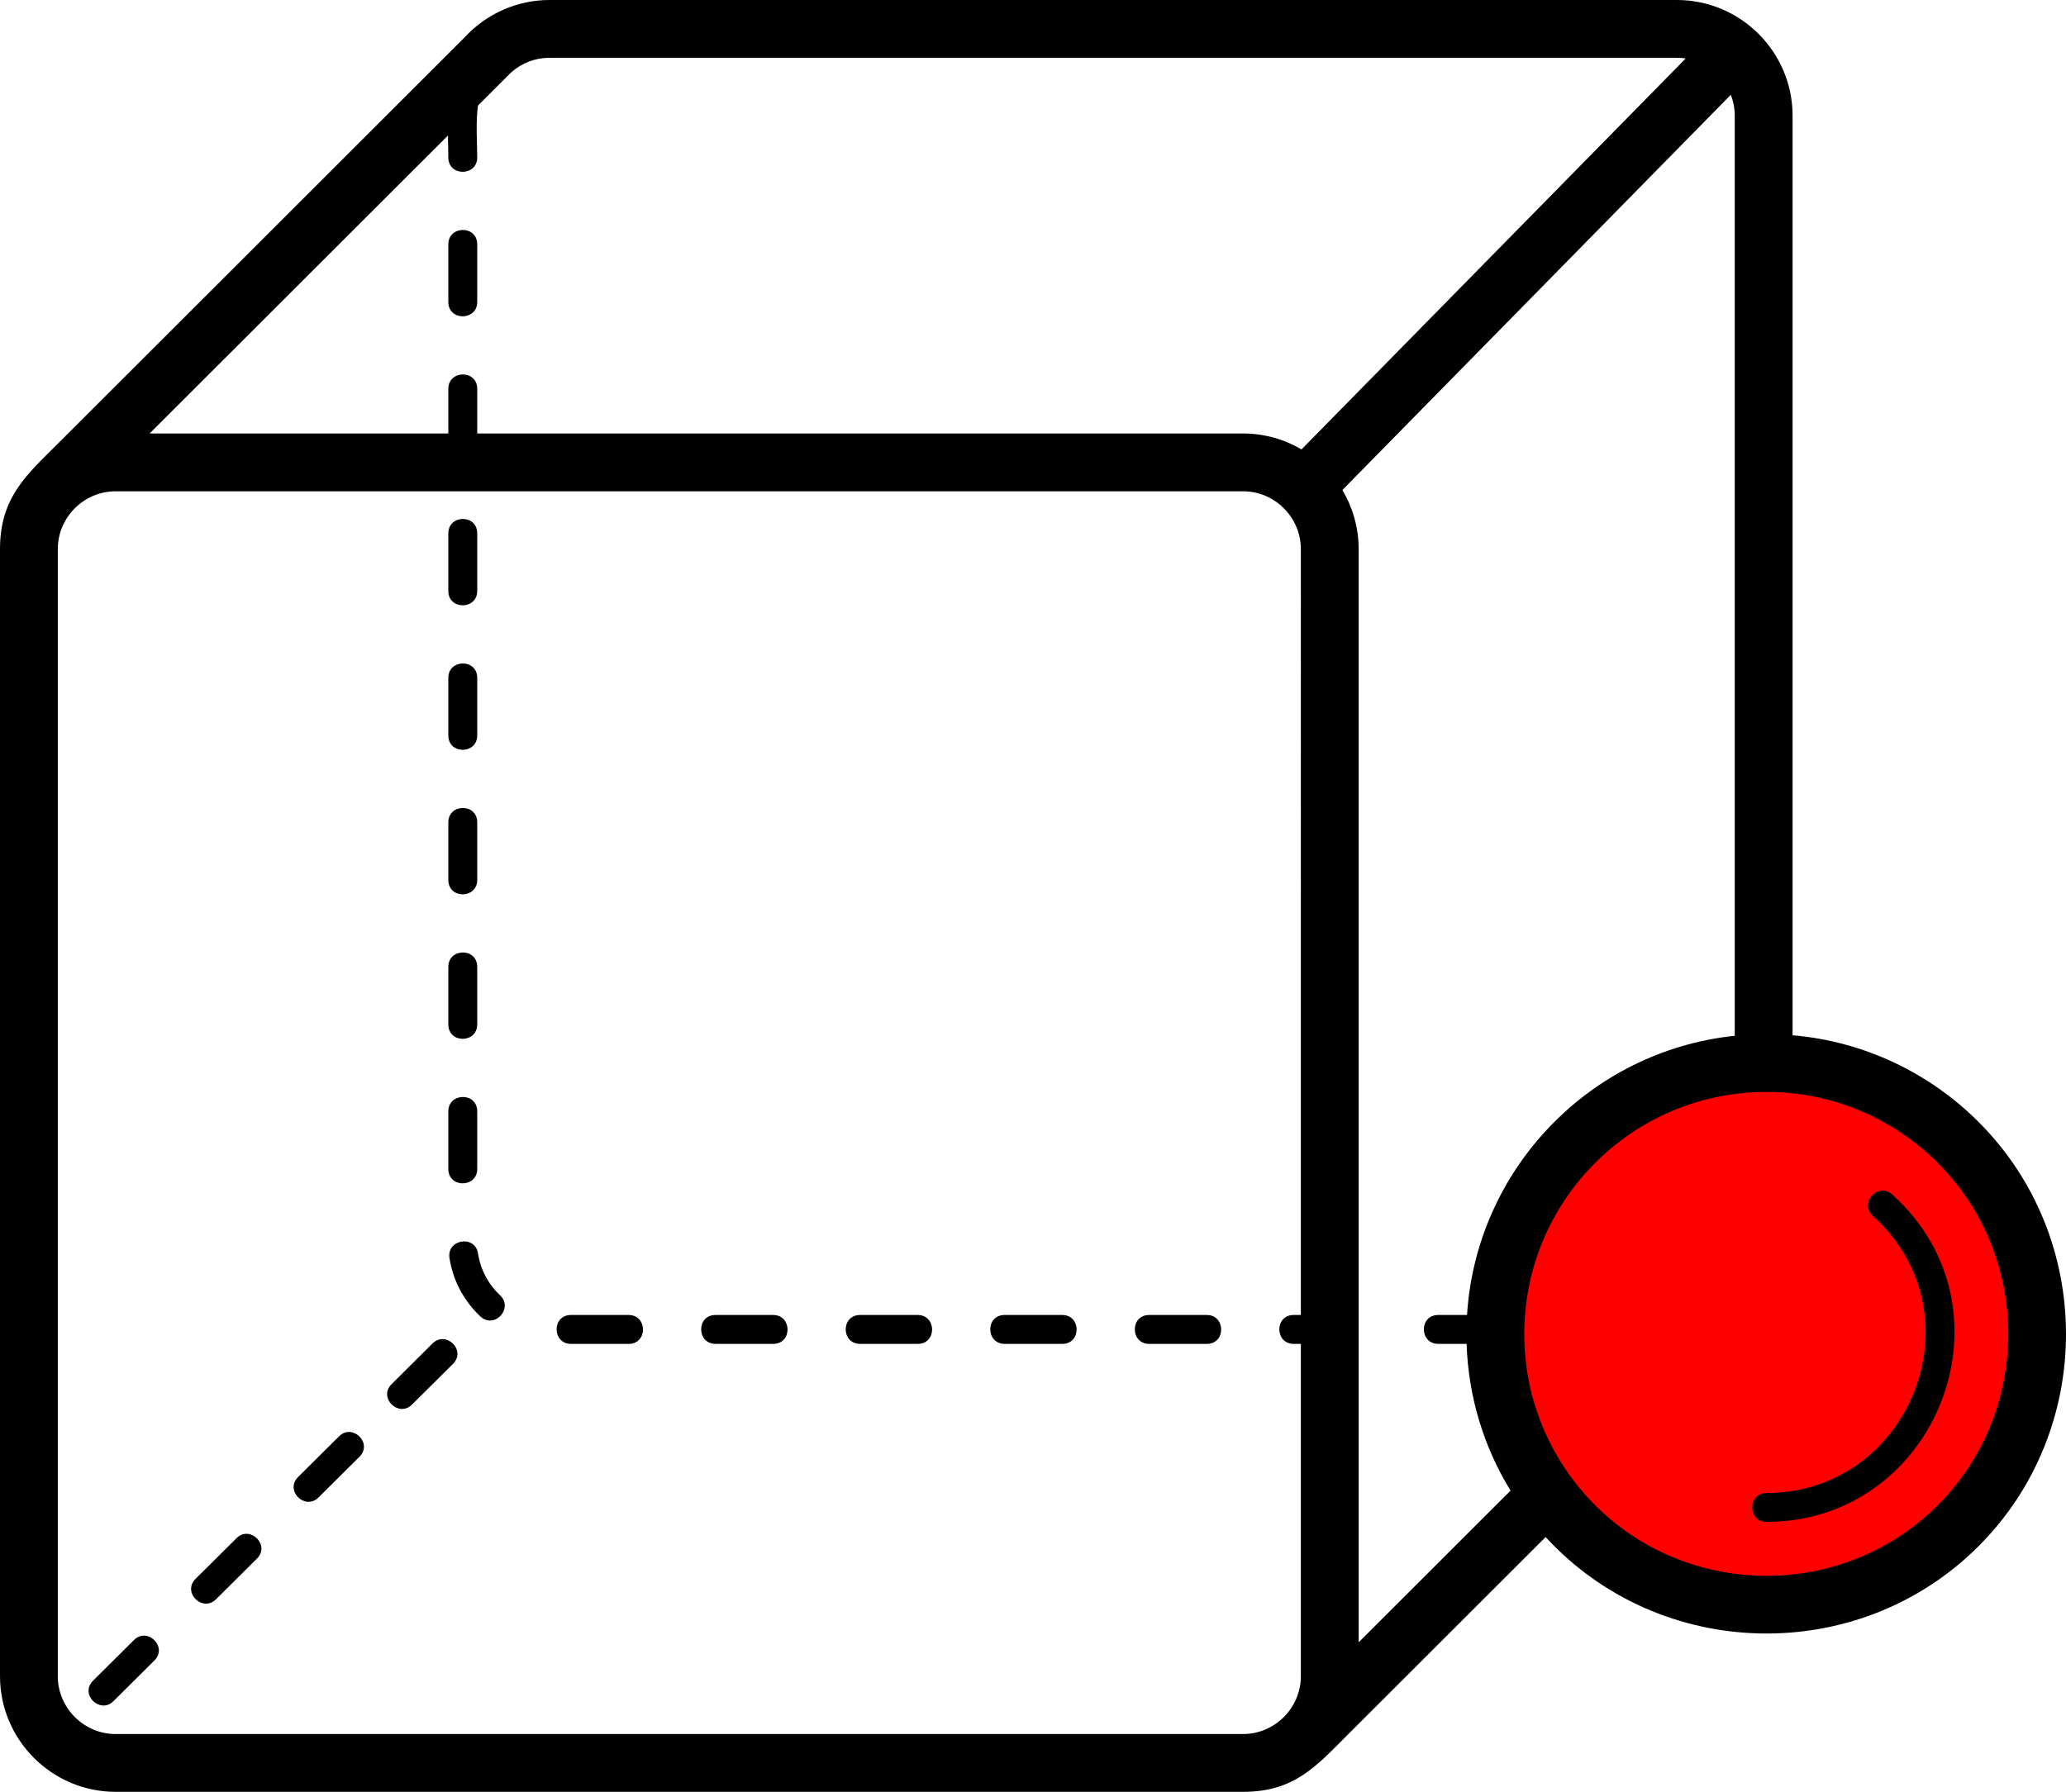 <?xml version="1.0" encoding="UTF-8"?>
<svg id="Layer_1" data-name="Layer 1" xmlns="http://www.w3.org/2000/svg" viewBox="0 0 857.606 743.991">
  <defs>
    <style>
      .cls-1 {
        fill: red;
        stroke: #000;
        stroke-miterlimit: 10;
      }
    </style>
  </defs>
  <circle class="cls-1" cx="733.182" cy="557.996" r="113.087"/>
  <path d="M744.101,429.847c30.066,2.59,57.082,15.867,77.23,36.012,48.367,48.367,48.367,127.75,0,176.12-49.844,49.844-132.04,48.074-179.73-3.769l-82.242,82.152c-12.973,12.957-22.047,23.629-43.359,23.629H48c-26.426,0-48-21.574-48-48V227.991c0-21.613,11.199-30.973,24.41-44.172L192.82,15.559c9.09-9.879,21.848-15.559,35.285-15.559h468c13.211,0,25.215,5.395,33.91,14.09,8.695,8.695,14.09,20.695,14.09,33.91v381.85l-.004-.003ZM62.101,179.987h124v-18.582c.047-7.828,11.949-7.984,12,0v18.582h317.89c8.84,0,17.137,2.414,24.262,6.617L699.743,24.275c-1.188-.184-2.406-.277-3.641-.277H228.102c-5.879,0-11.441,2.117-15.844,6l-13.863,13.848c-.969,6.883-.293,15.824-.293,21.562-.047,7.828-11.949,7.984-12,0,0-2.695-.105-5.84-.156-9.129l-123.85,123.71h.005ZM563.991,681.897l63.039-62.969c-10.941-17.84-17.516-38.648-18.234-60.934h-11.809c-7.828-.047-7.984-11.949,0-12h11.988c3.797-60.48,50.891-109.6,111.12-115.93V47.994c0-3.039-.578-5.953-1.625-8.641l-161.25,164.12c4.293,7.184,6.766,15.57,6.766,24.512v453.91l.005.002ZM515.991,203.987H47.991c-13.176,0-24,10.824-24,24v468c0,13.176,10.824,24,24,24h468c13.176,0,24-10.824,24-24v-137.99h-3.004c-7.828-.047-7.984-11.949,0-12h3.004V227.987c0-13.176-10.824-24-24-24h0ZM198.101,101.408c-.051-7.984-11.953-7.828-12,0v24c.051,7.984,11.953,7.828,12,0v-24ZM198.101,221.408c-.051-7.984-11.953-7.828-12,0v24c.051,7.984,11.953,7.828,12,0v-24ZM198.101,281.408c-.051-7.984-11.953-7.828-12,0v24c.051,7.984,11.953,7.828,12,0v-24ZM198.101,341.408c-.051-7.984-11.953-7.828-12,0v24c.051,7.984,11.953,7.828,12,0v-24ZM198.101,401.408c-.051-7.984-11.953-7.828-12,0v24c.051,7.984,11.953,7.828,12,0v-24ZM198.101,461.408c-.051-7.984-11.953-7.828-12,0v24c.051,7.984,11.953,7.828,12,0v-24ZM198.437,520.473c-1.23-7.883-13.02-5.914-11.859,1.828,1.398,9.285,5.984,17.902,12.836,24.312,5.863,5.418,13.875-3.422,8.176-8.781-4.887-4.582-8.152-10.73-9.152-17.355v-.004ZM236.988,545.996c-7.984.051-7.828,11.953,0,12h24c7.984-.051,7.828-11.953,0-12h-24ZM296.988,545.996c-7.984.051-7.828,11.953,0,12h24c7.984-.051,7.828-11.953,0-12h-24ZM356.988,545.996c-7.984.051-7.828,11.953,0,12h24c7.984-.051,7.828-11.953,0-12h-24ZM416.988,545.996c-7.984.051-7.828,11.953,0,12h24c7.984-.051,7.828-11.953,0-12h-24ZM476.988,545.996c-7.984.051-7.828,11.953,0,12h24c7.984-.051,7.828-11.953,0-12h-24ZM188.028,566.306c5.66-5.66-2.922-14-8.457-8.512l-17.023,16.914c-5.66,5.66,2.922,14,8.457,8.512l17.023-16.914ZM38.618,697.845c-5.66,5.66,2.922,14,8.457,8.512l17.023-16.914c5.66-5.66-2.922-14-8.457-8.512l-17.023,16.914ZM81.18,655.556c-5.66,5.66,2.922,14,8.457,8.512l17.023-16.914c5.66-5.66-2.922-14-8.457-8.512l-17.023,16.914ZM123.742,613.267c-5.66,5.66,2.922,14,8.457,8.512l17.023-16.914c5.66-5.66-2.922-14-8.457-8.512l-17.023,16.914ZM777.412,504.837c-5.852-5.266,2.164-14.172,8.016-8.906,53.449,48.105,18.316,135.98-52.156,135.98-7.891,0-7.891-12,0-12,59.629,0,89.391-74.355,44.141-115.08v.006ZM804.361,482.825c-18.191-18.191-43.328-29.445-71.094-29.445-55.527,0-100.54,45.012-100.54,100.54,0,25.262,9.316,48.348,24.699,66.008,38.047,43.676,105.9,46.117,146.93,5.086,39.043-39.047,39.043-103.14,0-142.18l.005-.009Z"/>
</svg>